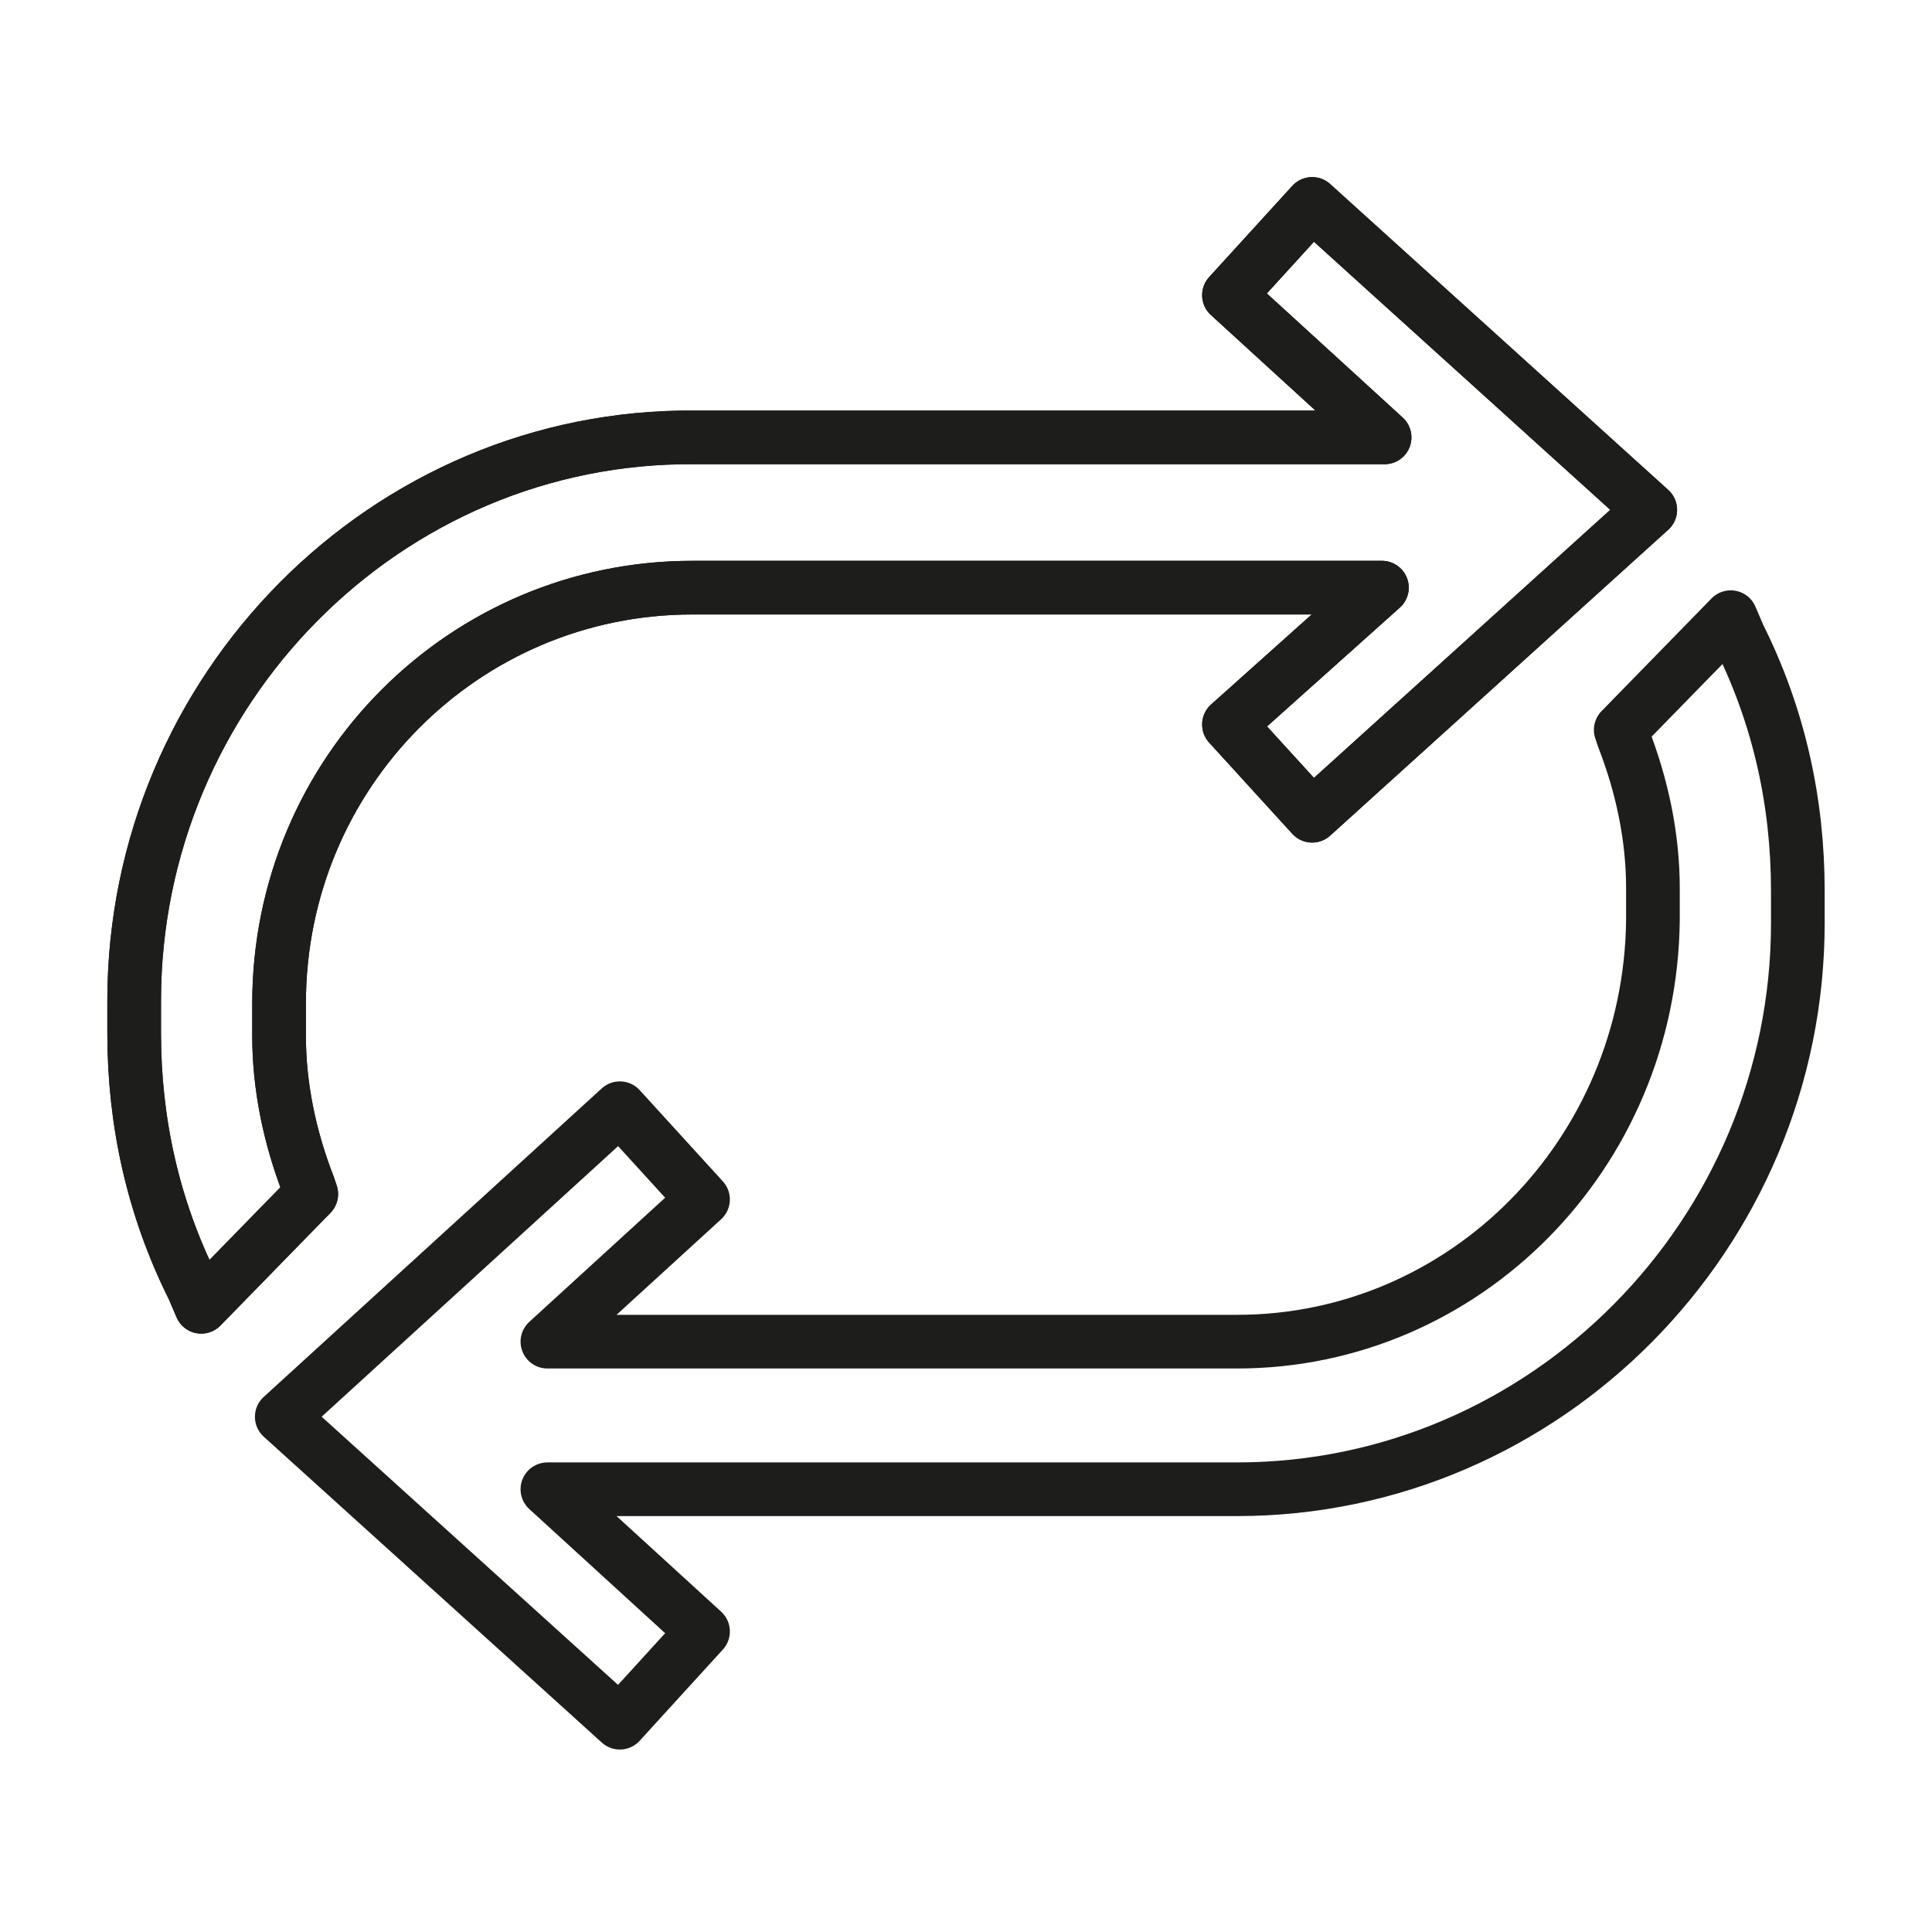 <?xml version="1.0" encoding="utf-8"?>
<!-- Generator: Adobe Illustrator 21.1.0, SVG Export Plug-In . SVG Version: 6.00 Build 0)  -->
<svg version="1.1" id="emoji" xmlns="http://www.w3.org/2000/svg" xmlns:xlink="http://www.w3.org/1999/xlink" x="0px" y="0px"
	 viewBox="0 0 72 72" enable-background="new 0 0 72 72" xml:space="preserve">
<g id="_xD83D__xDD01_">
	<path fill="none" stroke="#1D1D1B" stroke-width="2" stroke-linecap="round" stroke-linejoin="round" stroke-miterlimit="10" d="
		M48.9,7.6l-3.1,3.4l5.8,5.3H25.9C14.4,16.2,5,25.7,5,37.3v1.2c0,3.3,0.7,6.5,2.2,9.5l0.3,0.7l4.1-4.2l-0.1-0.3
		c-0.7-1.8-1.1-3.7-1.1-5.6v-1.2c0-8.6,6.9-15.5,15.4-15.5h25.7L45.8,27l3.1,3.4L61.5,19L48.9,7.6z"/>
	<path fill="none" stroke="#1D1D1B" stroke-width="2" stroke-linecap="round" stroke-linejoin="round" stroke-miterlimit="10" d="
		M48.9,7.6l-3.1,3.4l5.8,5.3H25.9C14.4,16.2,5,25.7,5,37.3v1.2c0,3.3,0.7,6.5,2.2,9.5l0.3,0.7l4.1-4.2l-0.1-0.3
		c-0.7-1.8-1.1-3.7-1.1-5.6v-1.2c0-8.6,6.9-15.5,15.4-15.5h25.7L45.8,27l3.1,3.4L61.5,19L48.9,7.6z"/>
	<path fill="none" stroke="#1D1D1B" stroke-width="2" stroke-linecap="round" stroke-linejoin="round" stroke-miterlimit="10" d="
		M23.1,64.2l3.1-3.4l-5.8-5.3h25.7c11.5,0,20.9-9.5,20.9-21.1v-1.2c0-3.3-0.7-6.5-2.2-9.5l-0.3-0.7l-4.1,4.2l0.1,0.3
		c0.7,1.8,1.1,3.7,1.1,5.6v1.2C61.5,43,54.6,50,46.1,50H20.4l5.8-5.3l-3.1-3.4L10.5,52.8L23.1,64.2z"/>
</g>
</svg>
